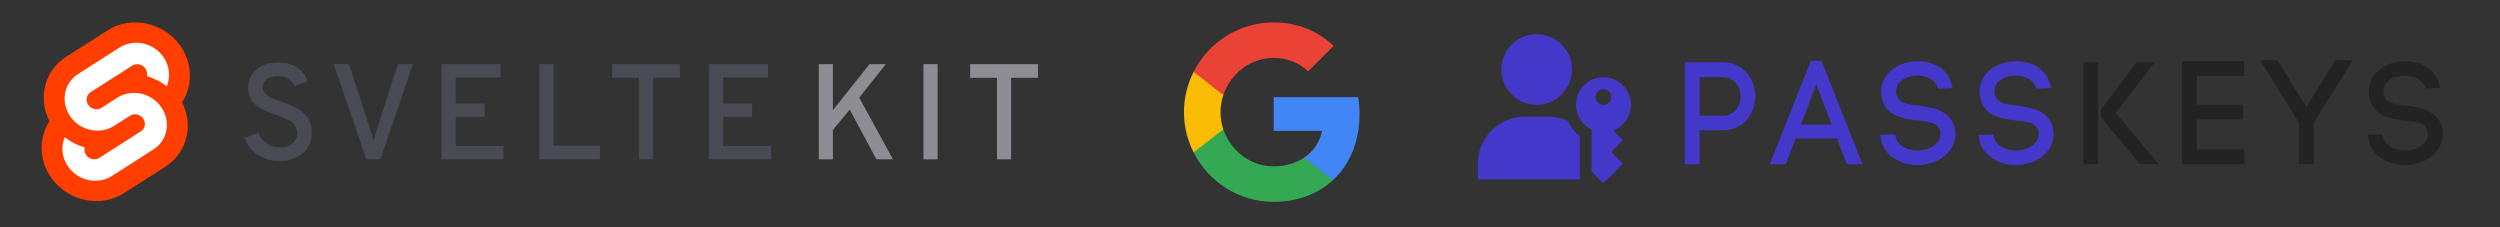 <svg xmlns="http://www.w3.org/2000/svg" xmlns:xlink="http://www.w3.org/1999/xlink" width="550" zoomAndPan="magnify" viewBox="0 0 412.5 37.5" height="50" preserveAspectRatio="xMidYMid meet" version="1.0"><rect x="0" y="0" width="412.5" height="37.5" fill="#333333" stroke="none"/><defs><g/><clipPath id="d0711f9213"><path d="M 135 10 L 171.957 10 L 171.957 27 L 135 27 Z M 135 10 " clip-rule="nonzero"/></clipPath><clipPath id="17dd0ff3cd"><path d="M 6.168 3.699 L 32 3.699 L 32 33.305 L 6.168 33.305 Z M 6.168 3.699 " clip-rule="nonzero"/></clipPath><clipPath id="962f25209b"><path d="M 210 16 L 224.645 16 L 224.645 30 L 210 30 Z M 210 16 " clip-rule="nonzero"/></clipPath><clipPath id="798886a369"><path d="M 196 21 L 220 21 L 220 33.305 L 196 33.305 Z M 196 21 " clip-rule="nonzero"/></clipPath><clipPath id="4cec5f9e22"><path d="M 195.039 11 L 202 11 L 202 26 L 195.039 26 Z M 195.039 11 " clip-rule="nonzero"/></clipPath><clipPath id="e4d94f9209"><path d="M 196 3.699 L 221 3.699 L 221 16 L 196 16 Z M 196 3.699 " clip-rule="nonzero"/></clipPath></defs><g clip-path="url(#d0711f9213)"><path fill="#8d8d93" d="M 144.609 26.289 L 140.203 18.078 L 137.426 21.441 L 137.426 26.289 L 135.098 26.289 L 135.098 10.586 L 137.426 10.586 L 137.426 18.191 L 143.469 10.586 L 146.156 10.586 L 141.77 16.105 L 147.34 26.289 Z M 152.375 26.289 L 152.375 10.586 L 154.703 10.586 L 154.703 26.289 Z M 166.832 12.832 L 166.832 26.289 L 164.504 26.289 L 164.504 12.832 L 160.074 12.832 L 160.074 10.586 L 171.266 10.586 L 171.266 12.832 Z M 166.832 12.832 " fill-opacity="1" fill-rule="nonzero"/></g><path fill="#4a4a55" d="M 46.102 26.559 C 44.824 26.59 43.566 26.234 42.496 25.535 C 41.496 24.875 40.754 23.891 40.395 22.742 L 42.586 21.938 C 42.891 22.641 43.387 23.242 44.02 23.672 C 44.66 24.105 45.418 24.328 46.191 24.312 C 46.934 24.352 47.664 24.129 48.262 23.684 C 48.785 23.242 49.07 22.578 49.031 21.891 C 49.035 21.574 48.961 21.262 48.82 20.98 C 48.695 20.73 48.535 20.5 48.34 20.297 C 48.094 20.074 47.812 19.887 47.512 19.75 C 47.137 19.562 46.828 19.418 46.582 19.32 C 46.336 19.223 45.973 19.094 45.496 18.93 C 44.898 18.719 44.453 18.555 44.152 18.438 C 43.75 18.266 43.355 18.066 42.977 17.844 C 42.57 17.625 42.199 17.344 41.883 17.012 C 41.605 16.688 41.383 16.32 41.223 15.926 C 40.586 14.379 41.012 12.598 42.273 11.508 C 43.168 10.715 44.383 10.316 45.922 10.316 C 47.203 10.316 48.258 10.602 49.086 11.168 C 49.891 11.703 50.48 12.508 50.754 13.434 L 48.605 14.152 C 48.391 13.668 48.027 13.262 47.566 12.996 C 47.008 12.688 46.379 12.535 45.742 12.559 C 45.117 12.523 44.5 12.699 43.984 13.055 C 43.559 13.383 43.32 13.902 43.348 14.445 C 43.352 14.855 43.527 15.25 43.84 15.52 C 44.137 15.812 44.484 16.051 44.867 16.215 C 45.227 16.367 45.77 16.566 46.504 16.82 C 46.949 16.984 47.281 17.109 47.496 17.191 C 47.715 17.273 48.031 17.41 48.449 17.605 C 48.785 17.754 49.105 17.93 49.41 18.133 C 49.684 18.328 49.945 18.543 50.195 18.773 C 50.465 19.008 50.695 19.281 50.879 19.59 C 51.051 19.91 51.188 20.25 51.281 20.598 C 51.395 21.012 51.449 21.438 51.449 21.867 C 51.449 23.332 50.949 24.48 49.949 25.309 C 48.949 26.141 47.668 26.555 46.102 26.559 Z M 60.445 26.289 L 55.074 10.586 L 57.582 10.586 L 61.141 21.531 C 61.336 22.121 61.5 22.719 61.633 23.328 C 61.762 22.719 61.93 22.121 62.125 21.531 L 65.637 10.586 L 68.121 10.586 L 62.773 26.289 Z M 72.867 26.289 L 72.867 10.586 L 82.582 10.586 L 82.582 12.785 L 75.195 12.785 L 75.195 17.094 L 79.961 17.094 L 79.961 19.289 L 75.195 19.289 L 75.195 24.09 L 83.074 24.09 L 83.074 26.289 Z M 89.004 26.289 L 89.004 10.586 L 91.332 10.586 L 91.332 24.043 L 98.984 24.043 L 98.984 26.289 Z M 107.758 12.832 L 107.758 26.289 L 105.43 26.289 L 105.43 12.832 L 101 12.832 L 101 10.586 L 112.188 10.586 L 112.188 12.832 Z M 117 26.289 L 117 10.586 L 126.715 10.586 L 126.715 12.785 L 119.328 12.785 L 119.328 17.094 L 124.094 17.094 L 124.094 19.289 L 119.328 19.289 L 119.328 24.09 L 127.207 24.09 L 127.207 26.289 Z M 117 26.289 " fill-opacity="1" fill-rule="nonzero"/><g clip-path="url(#17dd0ff3cd)"><path fill="#ff3e00" d="M 29.777 7.602 C 27.043 3.684 21.648 2.523 17.75 5.012 L 10.898 9.387 C 9.027 10.566 7.738 12.484 7.348 14.664 C 7.023 16.48 7.309 18.355 8.164 19.988 C 7.578 20.879 7.18 21.883 6.988 22.934 C 6.594 25.152 7.109 27.441 8.422 29.277 C 11.152 33.199 16.547 34.359 20.445 31.867 L 27.297 27.492 C 29.168 26.312 30.457 24.398 30.848 22.219 C 31.176 20.398 30.887 18.527 30.031 16.891 C 30.617 16 31.016 15 31.207 13.949 C 31.602 11.727 31.086 9.438 29.777 7.602 " fill-opacity="1" fill-rule="nonzero"/></g><path fill="#ffffff" d="M 17.082 29.648 C 14.871 30.223 12.539 29.355 11.242 27.477 C 10.453 26.375 10.145 25 10.379 23.66 C 10.418 23.445 10.473 23.23 10.543 23.02 L 10.672 22.625 L 11.023 22.883 C 11.832 23.48 12.738 23.934 13.703 24.227 L 13.957 24.305 L 13.934 24.559 C 13.902 24.922 14 25.281 14.211 25.578 C 14.602 26.145 15.305 26.406 15.969 26.234 C 16.117 26.195 16.262 26.133 16.391 26.051 L 23.242 21.672 C 23.578 21.457 23.812 21.113 23.883 20.719 C 23.953 20.312 23.859 19.898 23.625 19.566 C 23.234 19 22.531 18.738 21.863 18.91 C 21.715 18.953 21.574 19.012 21.445 19.098 L 18.832 20.766 C 18.398 21.039 17.93 21.246 17.438 21.379 C 15.23 21.953 12.898 21.086 11.598 19.207 C 10.812 18.105 10.5 16.73 10.738 15.391 C 10.973 14.082 11.75 12.93 12.875 12.223 L 19.723 7.844 C 20.156 7.57 20.625 7.363 21.117 7.234 C 23.324 6.656 25.656 7.523 26.957 9.402 C 27.742 10.508 28.055 11.883 27.816 13.219 C 27.777 13.438 27.723 13.652 27.652 13.859 L 27.523 14.254 L 27.172 13.996 C 26.363 13.402 25.457 12.945 24.492 12.656 L 24.238 12.578 L 24.262 12.324 C 24.293 11.961 24.195 11.598 23.988 11.301 C 23.594 10.738 22.895 10.477 22.227 10.648 C 22.078 10.688 21.938 10.75 21.809 10.832 L 14.957 15.207 C 14.617 15.422 14.383 15.77 14.312 16.164 C 14.242 16.566 14.336 16.98 14.574 17.312 C 14.965 17.879 15.668 18.141 16.332 17.969 C 16.48 17.93 16.621 17.867 16.754 17.785 L 19.367 16.113 C 19.797 15.84 20.266 15.633 20.758 15.504 C 22.965 14.926 25.297 15.793 26.598 17.672 C 27.383 18.773 27.695 20.152 27.457 21.488 C 27.223 22.797 26.449 23.949 25.32 24.66 L 18.473 29.035 C 18.043 29.309 17.574 29.516 17.082 29.648 " fill-opacity="1" fill-rule="nonzero"/><g fill="#4438ca" fill-opacity="1"><g transform="translate(275.921, 27.098)"><g><path d="M 8.223 -16.828 L 2.066 -16.828 L 2.066 0 L 4.52 0 L 4.52 -5.602 L 8.223 -5.602 C 11.852 -5.602 13.68 -8.391 13.68 -11.203 C 13.68 -14.016 11.852 -16.828 8.223 -16.828 Z M 8.223 -8.004 L 4.52 -8.004 L 4.52 -14.375 L 8.223 -14.375 C 10.266 -14.375 11.273 -12.789 11.273 -11.18 C 11.273 -9.59 10.266 -8.004 8.223 -8.004 Z M 8.223 -8.004 "/></g></g></g><g fill="#4438ca" fill-opacity="1"><g transform="translate(292.119, 27.098)"><g><path d="M 4.16 -4.254 L 10.984 -4.254 L 12.598 0 L 15.191 0 L 8.438 -17.043 L 6.66 -17.043 L -0.098 0 L 2.523 0 Z M 10.098 -6.539 L 5.047 -6.539 L 7.574 -13.172 Z M 10.098 -6.539 "/></g></g></g><g fill="#4438ca" fill-opacity="1"><g transform="translate(309.278, 27.098)"><g><path d="M 10.48 -12.477 L 12.887 -12.574 C 12.453 -15.648 9.762 -16.996 7.164 -16.996 C 5.215 -16.996 3.195 -16.227 2.066 -14.762 C 1.441 -13.941 1.129 -12.98 1.129 -11.973 C 1.129 -11.852 1.152 -11.707 1.152 -11.562 L 1.152 -11.586 C 1.418 -8.078 4.496 -7.5 7.117 -7.234 C 8.797 -7.066 10.527 -6.852 10.816 -5.578 C 10.867 -5.359 10.891 -5.168 10.891 -5 C 10.891 -3.27 8.918 -2.258 7.117 -2.258 C 5.555 -2.258 3.652 -3.078 3.484 -4.641 L 3.484 -4.543 L 3.461 -4.902 L 1.008 -4.855 L 1.035 -4.398 C 1.348 -1.395 4.496 0.145 7.09 0.145 C 10.121 0.145 13.344 -1.73 13.344 -4.977 C 13.344 -5.312 13.293 -5.723 13.223 -6.082 C 12.574 -8.773 9.711 -9.375 7.402 -9.664 C 5.527 -9.832 3.582 -10.074 3.582 -12.02 C 3.582 -12.5 3.703 -12.98 3.992 -13.344 C 4.688 -14.23 5.961 -14.617 7.117 -14.617 C 8.559 -14.617 10.145 -13.969 10.48 -12.477 Z M 10.48 -12.477 "/></g></g></g><g fill="#4438ca" fill-opacity="1"><g transform="translate(325.499, 27.098)"><g><path d="M 10.48 -12.477 L 12.887 -12.574 C 12.453 -15.648 9.762 -16.996 7.164 -16.996 C 5.215 -16.996 3.195 -16.227 2.066 -14.762 C 1.441 -13.941 1.129 -12.98 1.129 -11.973 C 1.129 -11.852 1.152 -11.707 1.152 -11.562 L 1.152 -11.586 C 1.418 -8.078 4.496 -7.5 7.117 -7.234 C 8.797 -7.066 10.527 -6.852 10.816 -5.578 C 10.867 -5.359 10.891 -5.168 10.891 -5 C 10.891 -3.27 8.918 -2.258 7.117 -2.258 C 5.555 -2.258 3.652 -3.078 3.484 -4.641 L 3.484 -4.543 L 3.461 -4.902 L 1.008 -4.855 L 1.035 -4.398 C 1.348 -1.395 4.496 0.145 7.09 0.145 C 10.121 0.145 13.344 -1.73 13.344 -4.977 C 13.344 -5.312 13.293 -5.723 13.223 -6.082 C 12.574 -8.773 9.711 -9.375 7.402 -9.664 C 5.527 -9.832 3.582 -10.074 3.582 -12.02 C 3.582 -12.5 3.703 -12.98 3.992 -13.344 C 4.688 -14.23 5.961 -14.617 7.117 -14.617 C 8.559 -14.617 10.145 -13.969 10.48 -12.477 Z M 10.48 -12.477 "/></g></g></g><g fill="#232323" fill-opacity="1"><g transform="translate(341.723, 27.098)"><g><path d="M 4.473 0 L 4.473 -16.828 L 2.066 -16.828 L 2.066 0 Z M 10.793 -16.828 L 4.93 -9.016 L 4.93 -7.789 L 11.348 0 L 14.473 0 L 7.379 -8.461 L 13.797 -16.828 Z M 10.793 -16.828 "/></g></g></g><g fill="#232323" fill-opacity="1"><g transform="translate(357.969, 27.098)"><g><path d="M 12.332 -2.43 L 4.52 -2.43 L 4.52 -7.379 L 12.141 -7.379 L 12.141 -9.832 L 4.52 -9.832 L 4.52 -14.566 L 12.309 -14.566 L 12.309 -16.996 L 2.066 -16.996 L 2.066 0 L 12.332 0 Z M 12.332 -2.43 "/></g></g></g><g fill="#232323" fill-opacity="1"><g transform="translate(373.302, 27.098)"><g><path d="M 7.234 -9.422 L 2.5 -17.141 L -0.359 -17.141 L 6.012 -6.852 L 6.012 0 L 8.461 0 L 8.461 -6.852 L 14.906 -17.141 L 12.02 -17.141 Z M 7.234 -9.422 "/></g></g></g><g fill="#232323" fill-opacity="1"><g transform="translate(389.716, 27.098)"><g><path d="M 10.48 -12.477 L 12.887 -12.574 C 12.453 -15.648 9.762 -16.996 7.164 -16.996 C 5.215 -16.996 3.195 -16.227 2.066 -14.762 C 1.441 -13.941 1.129 -12.98 1.129 -11.973 C 1.129 -11.852 1.152 -11.707 1.152 -11.562 L 1.152 -11.586 C 1.418 -8.078 4.496 -7.5 7.117 -7.234 C 8.797 -7.066 10.527 -6.852 10.816 -5.578 C 10.867 -5.359 10.891 -5.168 10.891 -5 C 10.891 -3.27 8.918 -2.258 7.117 -2.258 C 5.555 -2.258 3.652 -3.078 3.484 -4.641 L 3.484 -4.543 L 3.461 -4.902 L 1.008 -4.855 L 1.035 -4.398 C 1.348 -1.395 4.496 0.145 7.09 0.145 C 10.121 0.145 13.344 -1.73 13.344 -4.977 C 13.344 -5.312 13.293 -5.723 13.223 -6.082 C 12.574 -8.773 9.711 -9.375 7.402 -9.664 C 5.527 -9.832 3.582 -10.074 3.582 -12.02 C 3.582 -12.5 3.703 -12.98 3.992 -13.344 C 4.688 -14.23 5.961 -14.617 7.117 -14.617 C 8.559 -14.617 10.145 -13.969 10.48 -12.477 Z M 10.48 -12.477 "/></g></g></g><path fill="#4438ca" d="M 259.383 11.469 C 259.383 11.852 259.348 12.23 259.273 12.605 C 259.199 12.98 259.086 13.348 258.941 13.699 C 258.793 14.055 258.613 14.391 258.402 14.707 C 258.188 15.027 257.949 15.32 257.676 15.59 C 257.406 15.859 257.113 16.102 256.793 16.316 C 256.477 16.527 256.141 16.707 255.785 16.852 C 255.434 17 255.07 17.109 254.695 17.184 C 254.32 17.258 253.941 17.297 253.559 17.297 C 253.176 17.297 252.797 17.258 252.422 17.184 C 252.043 17.109 251.68 17 251.328 16.852 C 250.973 16.707 250.637 16.527 250.32 16.316 C 250 16.102 249.707 15.859 249.438 15.59 C 249.164 15.32 248.926 15.027 248.711 14.707 C 248.5 14.391 248.32 14.055 248.172 13.699 C 248.027 13.348 247.918 12.98 247.844 12.605 C 247.766 12.23 247.73 11.852 247.73 11.469 C 247.73 11.086 247.766 10.707 247.844 10.332 C 247.918 9.957 248.027 9.594 248.172 9.238 C 248.32 8.887 248.5 8.551 248.711 8.234 C 248.926 7.914 249.164 7.621 249.438 7.352 C 249.707 7.078 250 6.836 250.32 6.625 C 250.637 6.414 250.973 6.234 251.328 6.086 C 251.68 5.941 252.043 5.828 252.422 5.754 C 252.797 5.68 253.176 5.645 253.559 5.645 C 253.941 5.645 254.32 5.68 254.695 5.754 C 255.07 5.828 255.434 5.941 255.785 6.086 C 256.141 6.234 256.477 6.414 256.793 6.625 C 257.113 6.836 257.406 7.078 257.676 7.352 C 257.949 7.621 258.188 7.914 258.402 8.234 C 258.613 8.551 258.793 8.887 258.941 9.238 C 259.086 9.594 259.199 9.957 259.273 10.332 C 259.348 10.707 259.383 11.086 259.383 11.469 Z M 259.383 11.469 " fill-opacity="1" fill-rule="nonzero"/><path fill="#4438ca" d="M 269.094 17.297 C 269.098 16.754 269.004 16.227 268.816 15.715 C 268.629 15.207 268.359 14.746 268.004 14.332 C 267.652 13.918 267.234 13.582 266.762 13.316 C 266.285 13.055 265.777 12.883 265.242 12.801 C 264.703 12.719 264.168 12.734 263.637 12.844 C 263.105 12.957 262.609 13.156 262.148 13.445 C 261.688 13.738 261.293 14.098 260.961 14.527 C 260.633 14.961 260.387 15.438 260.23 15.957 C 260.07 16.477 260.008 17.008 260.039 17.551 C 260.07 18.094 260.199 18.613 260.418 19.113 C 260.637 19.609 260.938 20.051 261.316 20.441 C 261.695 20.832 262.129 21.145 262.621 21.375 L 262.621 28.305 L 264.562 30.246 L 267.801 27.008 L 265.859 25.066 L 267.801 23.125 L 266.195 21.52 C 266.621 21.355 267.016 21.129 267.371 20.848 C 267.73 20.562 268.039 20.234 268.297 19.855 C 268.559 19.48 268.754 19.074 268.891 18.637 C 269.027 18.199 269.094 17.754 269.094 17.297 Z M 264.562 17.297 C 264.391 17.297 264.227 17.266 264.066 17.199 C 263.91 17.133 263.77 17.039 263.648 16.918 C 263.527 16.797 263.434 16.656 263.367 16.496 C 263.301 16.34 263.27 16.176 263.27 16.004 C 263.27 15.832 263.301 15.664 263.367 15.508 C 263.434 15.348 263.527 15.207 263.648 15.086 C 263.77 14.965 263.91 14.871 264.066 14.805 C 264.227 14.738 264.391 14.707 264.562 14.707 C 264.734 14.707 264.898 14.738 265.059 14.805 C 265.219 14.871 265.359 14.965 265.48 15.086 C 265.602 15.207 265.695 15.348 265.762 15.508 C 265.824 15.664 265.859 15.832 265.859 16.004 C 265.859 16.176 265.824 16.34 265.762 16.496 C 265.695 16.656 265.602 16.797 265.48 16.918 C 265.359 17.039 265.219 17.133 265.059 17.199 C 264.898 17.266 264.734 17.297 264.562 17.297 Z M 264.562 17.297 " fill-opacity="1" fill-rule="nonzero"/><path fill="#4438ca" d="M 258.66 19.914 C 257.652 19.465 256.602 19.238 255.5 19.238 L 251.613 19.238 C 251.105 19.238 250.598 19.289 250.098 19.391 C 249.598 19.488 249.113 19.637 248.641 19.832 C 248.172 20.027 247.723 20.266 247.297 20.547 C 246.875 20.832 246.48 21.152 246.121 21.516 C 245.762 21.875 245.438 22.27 245.156 22.691 C 244.871 23.117 244.633 23.562 244.438 24.035 C 244.242 24.508 244.094 24.992 243.996 25.492 C 243.895 25.992 243.844 26.5 243.844 27.008 L 243.844 29.598 L 260.68 29.598 L 260.68 22.465 C 259.793 21.781 259.117 20.934 258.66 19.914 Z M 258.66 19.914 " fill-opacity="1" fill-rule="nonzero"/><g clip-path="url(#962f25209b)"><path fill="#4285f4" d="M 224.328 18.836 C 224.328 17.863 224.242 16.938 224.094 16.035 L 210.156 16.035 L 210.156 21.598 L 218.137 21.598 C 217.777 23.426 216.73 24.969 215.176 26.016 L 215.176 29.715 L 219.938 29.715 C 222.727 27.137 224.328 23.34 224.328 18.836 Z M 224.328 18.836 " fill-opacity="1" fill-rule="nonzero"/></g><g clip-path="url(#798886a369)"><path fill="#34a853" d="M 210.156 33.305 C 214.152 33.305 217.496 31.973 219.938 29.715 L 215.176 26.016 C 213.844 26.902 212.152 27.445 210.156 27.445 C 206.293 27.445 203.023 24.844 201.852 21.328 L 196.945 21.328 L 196.945 25.141 C 199.375 29.977 204.371 33.305 210.156 33.305 Z M 210.156 33.305 " fill-opacity="1" fill-rule="nonzero"/></g><g clip-path="url(#4cec5f9e22)"><path fill="#fbbc05" d="M 201.852 21.328 C 201.547 20.441 201.383 19.488 201.383 18.504 C 201.383 17.516 201.559 16.566 201.852 15.68 L 201.852 11.867 L 196.945 11.867 C 195.934 13.863 195.352 16.109 195.352 18.504 C 195.352 20.895 195.934 23.141 196.945 25.141 Z M 201.852 21.328 " fill-opacity="1" fill-rule="nonzero"/></g><g clip-path="url(#e4d94f9209)"><path fill="#ea4335" d="M 210.156 9.559 C 212.34 9.559 214.289 10.312 215.828 11.781 L 220.047 7.562 C 217.496 5.168 214.152 3.699 210.156 3.699 C 204.371 3.699 199.375 7.031 196.945 11.867 L 201.852 15.68 C 203.023 12.164 206.293 9.559 210.156 9.559 Z M 210.156 9.559 " fill-opacity="1" fill-rule="nonzero"/></g></svg>